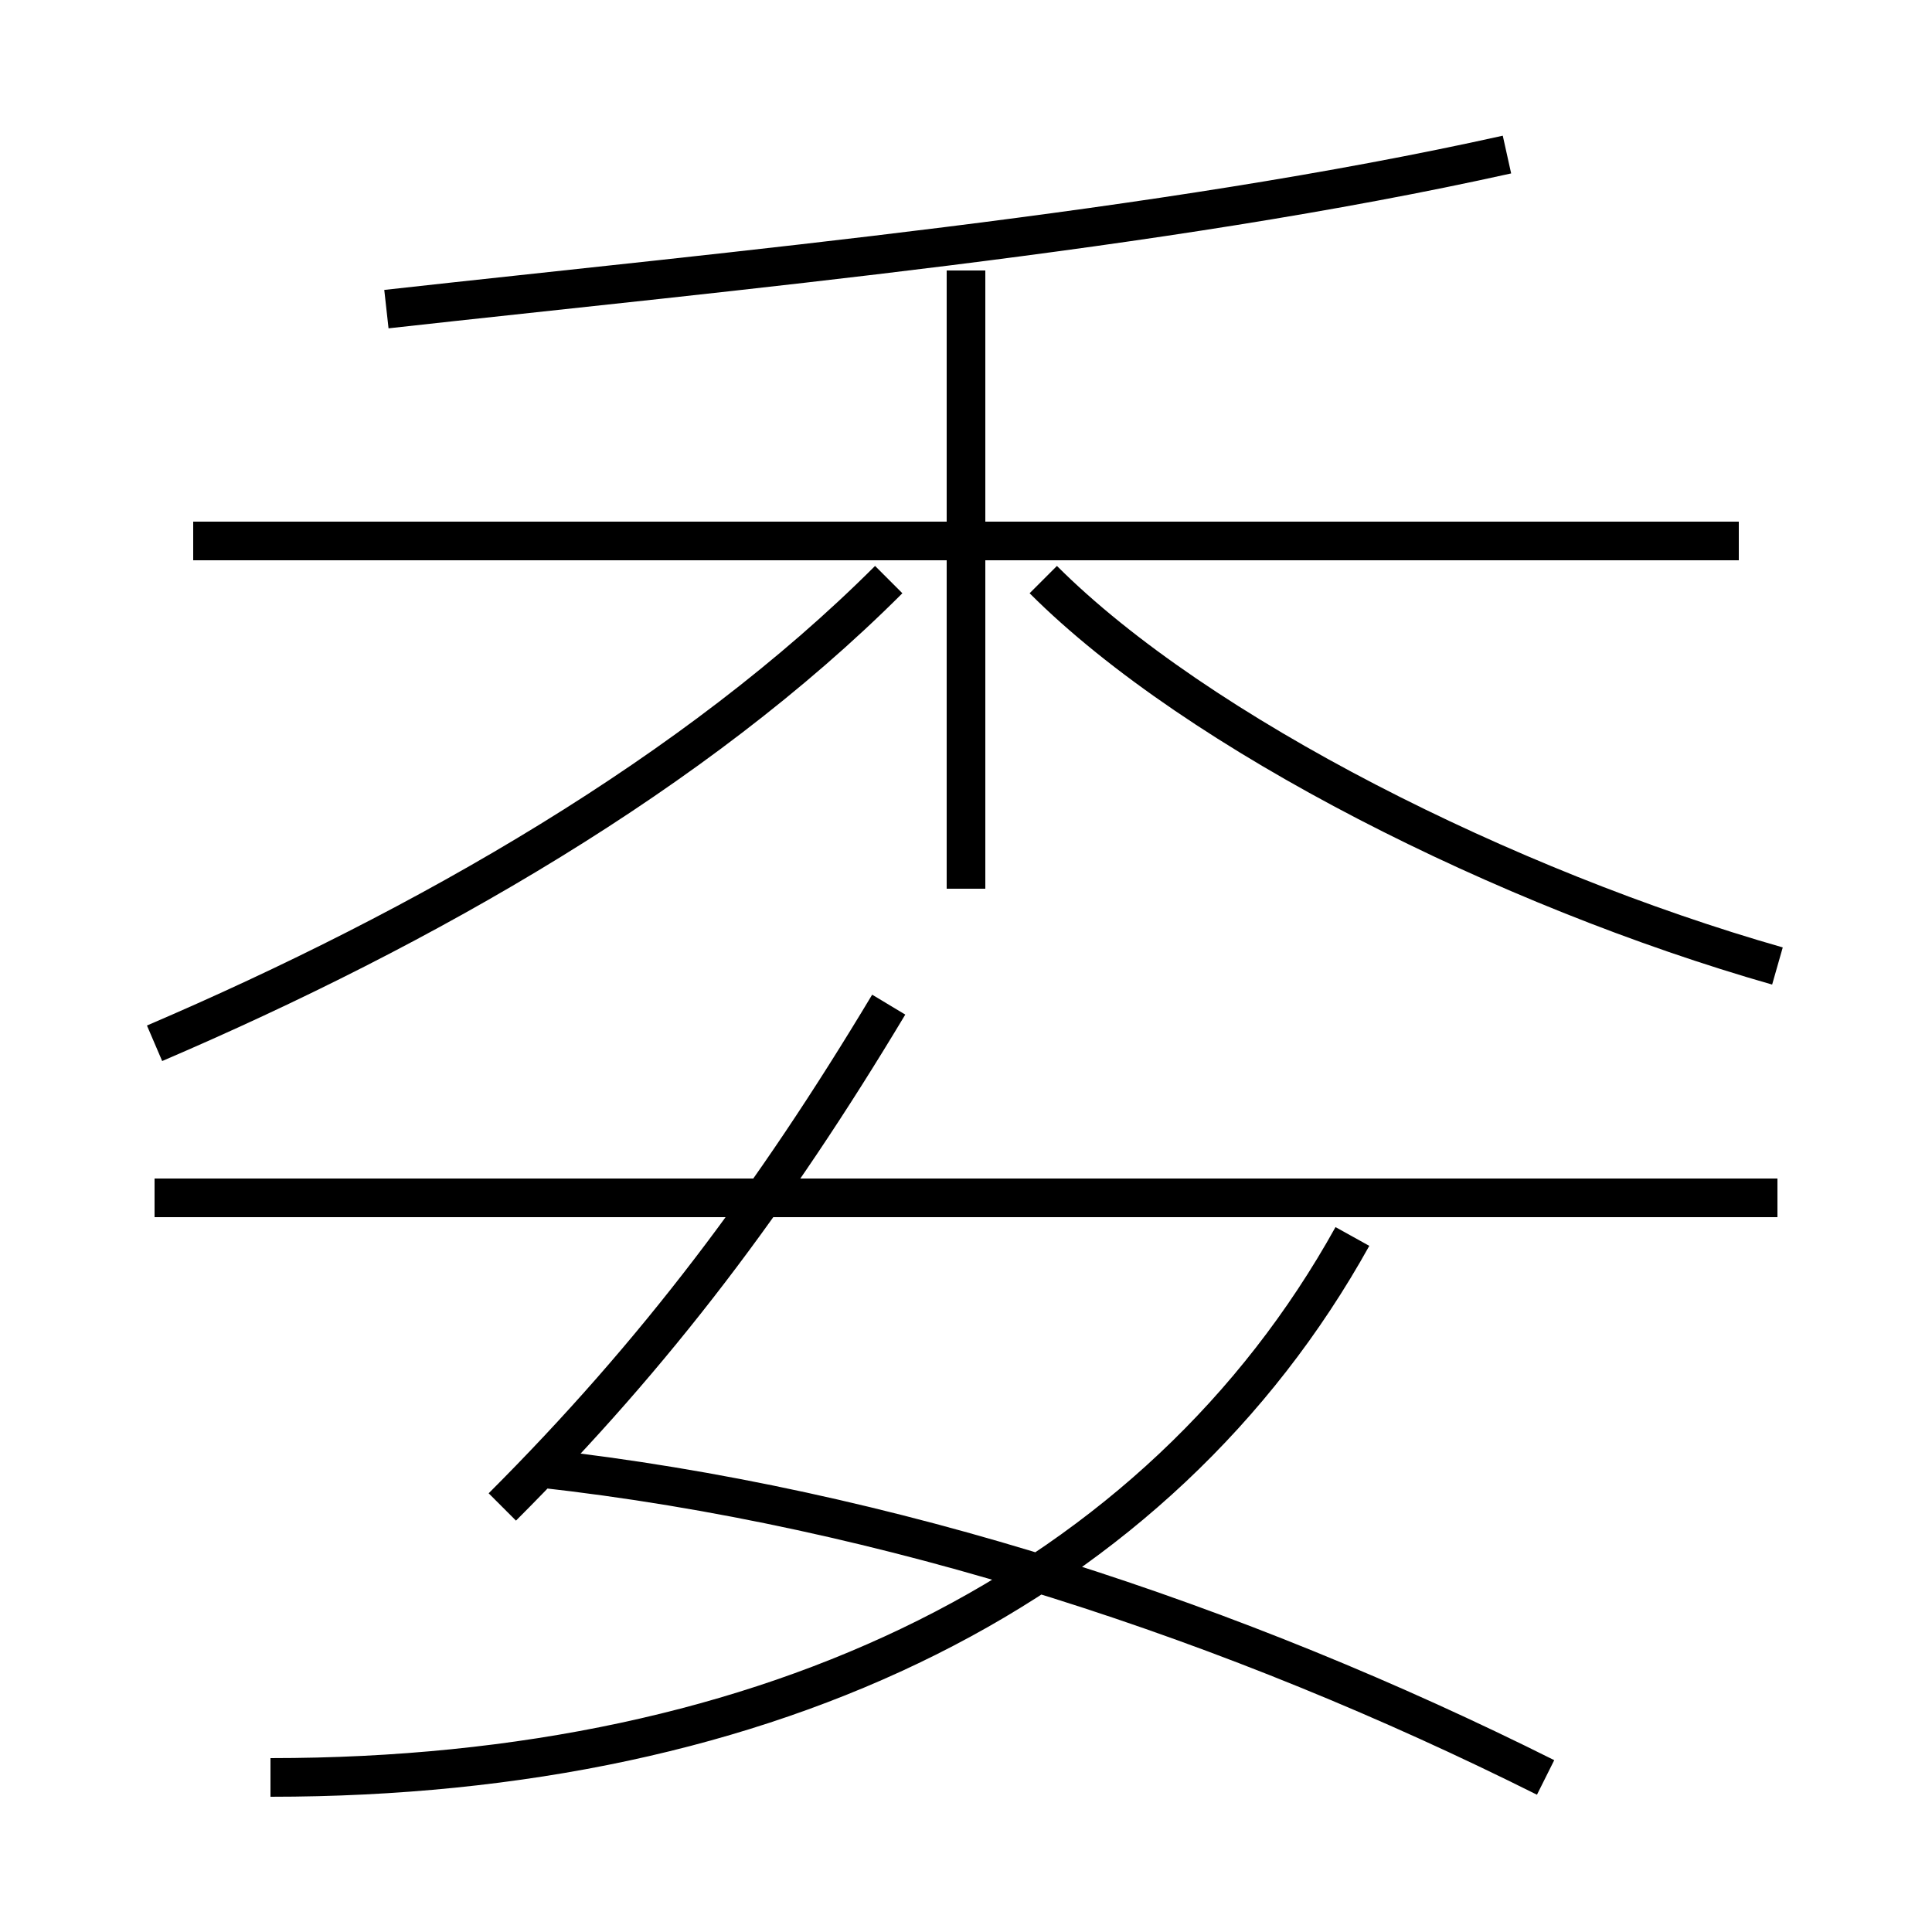 <?xml version='1.0' encoding='utf8'?>
<svg viewBox="0.0 -6.0 50.0 50.0" version="1.1" xmlns="http://www.w3.org/2000/svg">
<rect x="0.0" y="-6.0" width="50.0" height="50.0" fill="#808080" stroke="none"/>
<rect x="-1000" y="-1000" width="2000" height="2000" stroke="white" fill="white"/>
<g style="fill:white;stroke:#000000;  stroke-width:1">
<path d="M 7 2 C 20 2 30 -3 35 -12 M 13 -5 C 17 -9 20 -13 23 -18 M 40 2 C 32 -2 23 -5 14 -6 M 4 -17 C 11 -20 18 -24 23 -29 M 46 -13 L 4 -13 M 25 -21 L 25 -24 L 25 -29 L 25 -29 L 25 -37 M 45 -30 L 5 -30 M 46 -19 C 39 -21 31 -25 27 -29 M 10 -36 C 19 -37 30 -38 39 -40" transform="translate(0.0 38.0)" />
</g>
</svg>